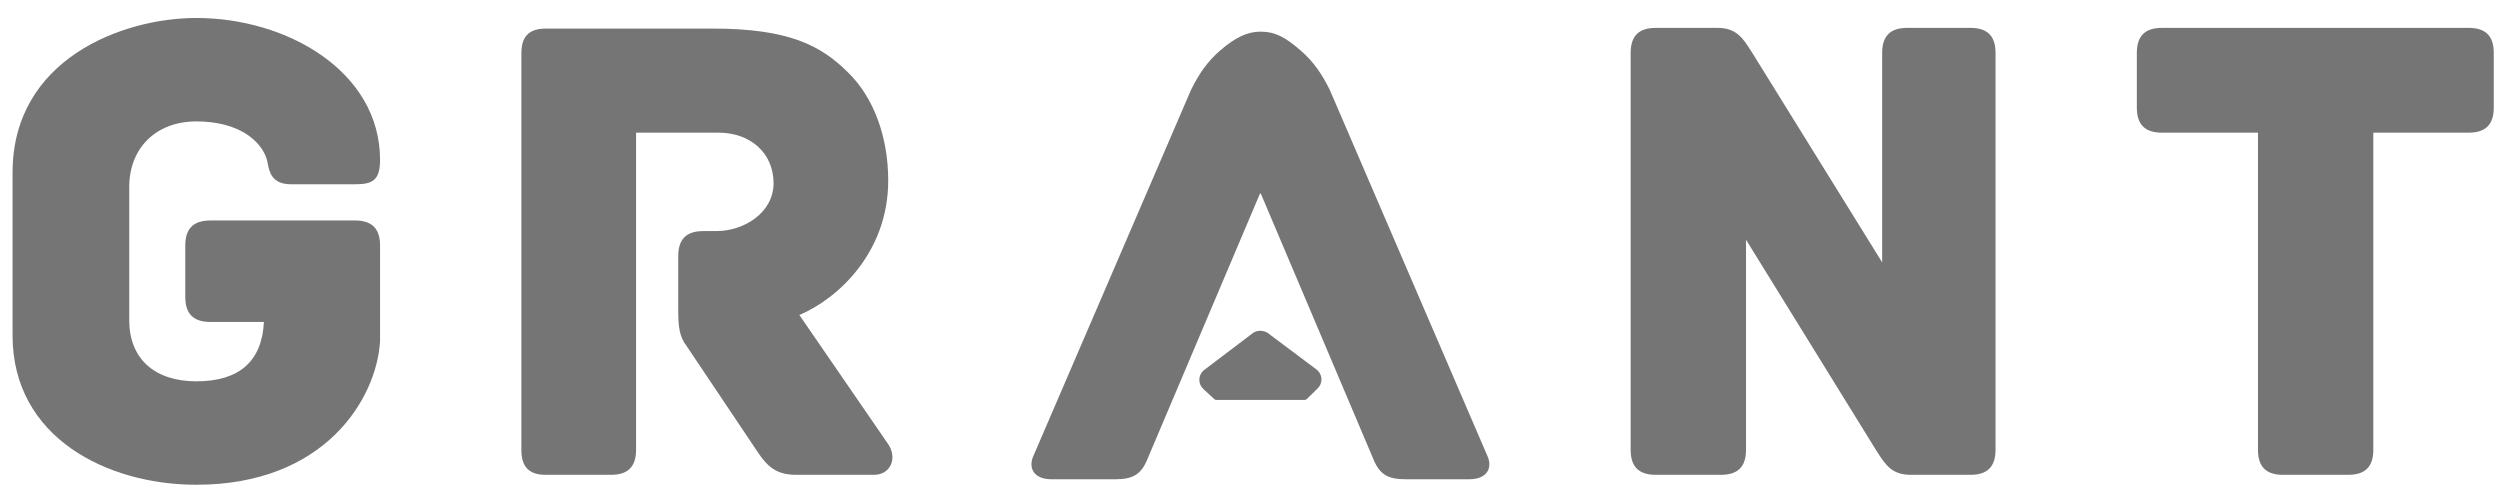 <svg width="133" height="26" viewBox="0 0 133 26" fill="none" xmlns="http://www.w3.org/2000/svg">
<path d="M14.171 8.404C13.837 7.464 12.683 6.459 10.444 6.459C8.309 6.459 6.875 7.865 6.875 9.957V17.034C6.875 19.07 8.209 20.286 10.444 20.286C12.727 20.286 13.936 19.224 14.04 17.128H11.183C10.291 17.128 9.857 16.694 9.857 15.802V13.056C9.857 12.164 10.291 11.73 11.183 11.73H18.894C19.785 11.73 20.219 12.164 20.219 13.056V18.161C20.028 21.238 17.267 25.789 10.444 25.789C5.735 25.789 0.668 23.303 0.668 17.845V9.183C0.668 3.147 6.514 0.956 10.444 0.956C15.249 0.956 20.219 3.783 20.219 8.513C20.219 9.61 19.792 9.803 18.894 9.803H15.478C14.46 9.803 14.331 9.145 14.245 8.709L14.24 8.686C14.221 8.589 14.202 8.493 14.171 8.404Z" fill="#757575"/>
<path d="M47.253 9.605C47.253 13.449 44.553 15.903 42.526 16.758L47.271 23.657C47.51 24.027 47.542 24.459 47.362 24.788C47.198 25.088 46.881 25.26 46.492 25.26H42.337C41.317 25.26 40.826 24.823 40.323 24.069L36.521 18.4C36.144 17.9 36.082 17.41 36.082 16.436V13.619C36.082 12.727 36.516 12.294 37.408 12.294H38.112C39.574 12.294 41.153 11.32 41.153 9.746C41.153 8.163 39.946 7.057 38.217 7.057H33.839V23.935C33.839 24.827 33.405 25.26 32.513 25.26H29.028C28.147 25.26 27.737 24.839 27.737 23.935V2.845C27.737 2.276 27.871 1.52 29.028 1.52H37.9C41.964 1.52 43.677 2.416 45.123 3.862C46.476 5.178 47.253 7.273 47.253 9.605Z" fill="#757575"/>
<path d="M104.837 1.484H101.456C100.565 1.484 100.131 1.917 100.131 2.81V13.958L93.226 2.82L93.129 2.669C92.721 2.033 92.368 1.484 91.386 1.484H88.077C87.185 1.484 86.751 1.917 86.751 2.81V23.935C86.751 24.827 87.185 25.26 88.077 25.26H91.563C92.454 25.26 92.888 24.827 92.888 23.935V12.754L99.793 23.925L99.889 24.074C100.298 24.711 100.65 25.26 101.632 25.26H104.837C105.729 25.26 106.162 24.827 106.162 23.935V2.81C106.162 1.917 105.729 1.484 104.837 1.484Z" fill="#757575"/>
<path d="M115.006 1.484H131.343C132.235 1.484 132.668 1.917 132.668 2.81V5.732C132.668 6.624 132.235 7.057 131.343 7.057H126.26V23.935C126.26 24.827 125.827 25.26 124.935 25.26H121.449C120.557 25.26 120.124 24.827 120.124 23.935V7.057H115.006C114.114 7.057 113.68 6.624 113.68 5.732V2.81C113.68 1.917 114.114 1.484 115.006 1.484Z" fill="#757575"/>
<path d="M67.55 17.794C67.275 17.533 66.829 17.533 66.57 17.782L64.014 19.72C63.878 19.849 63.804 20.022 63.804 20.206C63.804 20.292 63.82 20.377 63.852 20.455C63.888 20.543 63.943 20.624 64.016 20.693L64.601 21.233C64.632 21.262 64.673 21.278 64.714 21.278H69.405C69.449 21.278 69.491 21.261 69.522 21.23L70.092 20.671C70.228 20.542 70.302 20.369 70.302 20.186C70.302 20.002 70.228 19.829 70.077 19.687L67.55 17.794Z" fill="#757575"/>
<path d="M70.739 4.769L79.111 24.212C79.281 24.561 79.275 24.907 79.087 25.147C78.963 25.307 78.701 25.497 78.16 25.497H74.772C73.791 25.497 73.366 25.214 73.024 24.333L67.069 10.284L67.053 10.321L67.037 10.284L61.082 24.333C60.74 25.214 60.315 25.497 59.334 25.497H55.946C55.405 25.497 55.143 25.307 55.019 25.147C54.832 24.907 54.825 24.561 54.995 24.212L63.368 4.769C63.776 3.952 64.215 3.287 64.918 2.681C65.724 1.986 66.372 1.684 67.052 1.684C67.853 1.684 68.383 1.986 69.189 2.681C69.891 3.287 70.33 3.952 70.739 4.769Z" fill="#757575"/>
</svg>
